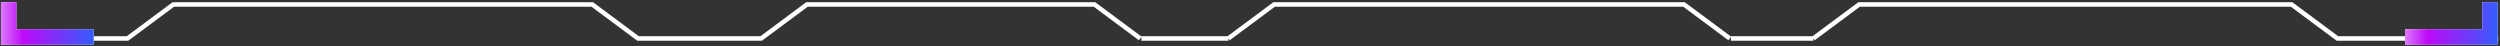 <svg  version="1.1" preserveAspectRatio="none" width="648" height="12" viewBox="0 0 648 12" fill="none" xmlns="http://www.w3.org/2000/svg">
<rect x="0" y="0" width="648" height="12" fill="#333333" stroke="none"/>
<path d="M1.416 0.572V9.969H33.055L44.921 1.159H153.514L165.38 9.969H197.312M295.555 9.969L283.689 1.159H209.163L197.297 9.969H165.366M318.38 9.969H295.861H295.846M318.38 9.969H318.394M318.38 9.969L330.246 1.159H436.49L448.356 9.969M470.005 9.969H449.935H448.646M470.005 9.969H470.02M470.005 9.969L481.871 1.159H593.989L605.855 9.969H647.517" stroke="white" stroke-width="1.175"/>
<path d="M647.411 11.591H623.388V7.573H643.405V0.572H647.411V11.591Z" fill="white"/>
<path d="M647.411 11.591H623.388V7.573H643.405V0.572H647.411V11.591Z" fill="url(#paint0_linear_7509_2559)"/>
<path d="M24.276 11.591H0.241V0.572H4.247V7.573H24.276V11.591Z" fill="white"/>
<path d="M24.276 11.591H0.241V0.572H4.247V7.573H24.276V11.591Z" fill="url(#paint1_linear_7509_2559)"/>
<defs>
<linearGradient id="paint0_linear_7509_2559" x1="619.385" y1="6.083" x2="647.411" y2="6.083" gradientUnits="userSpaceOnUse">
<stop stop-color="#F1C6FF"/>
<stop offset="0.349" stop-color="#BD0AF8"/>
<stop offset="0.994" stop-color="#365CFC"/>
</linearGradient>
<linearGradient id="paint1_linear_7509_2559" x1="-3.763" y1="6.083" x2="24.276" y2="6.083" gradientUnits="userSpaceOnUse">
<stop stop-color="#F1C6FF"/>
<stop offset="0.349" stop-color="#BD0AF8"/>
<stop offset="0.994" stop-color="#365CFC"/>
</linearGradient>
</defs>
</svg>
